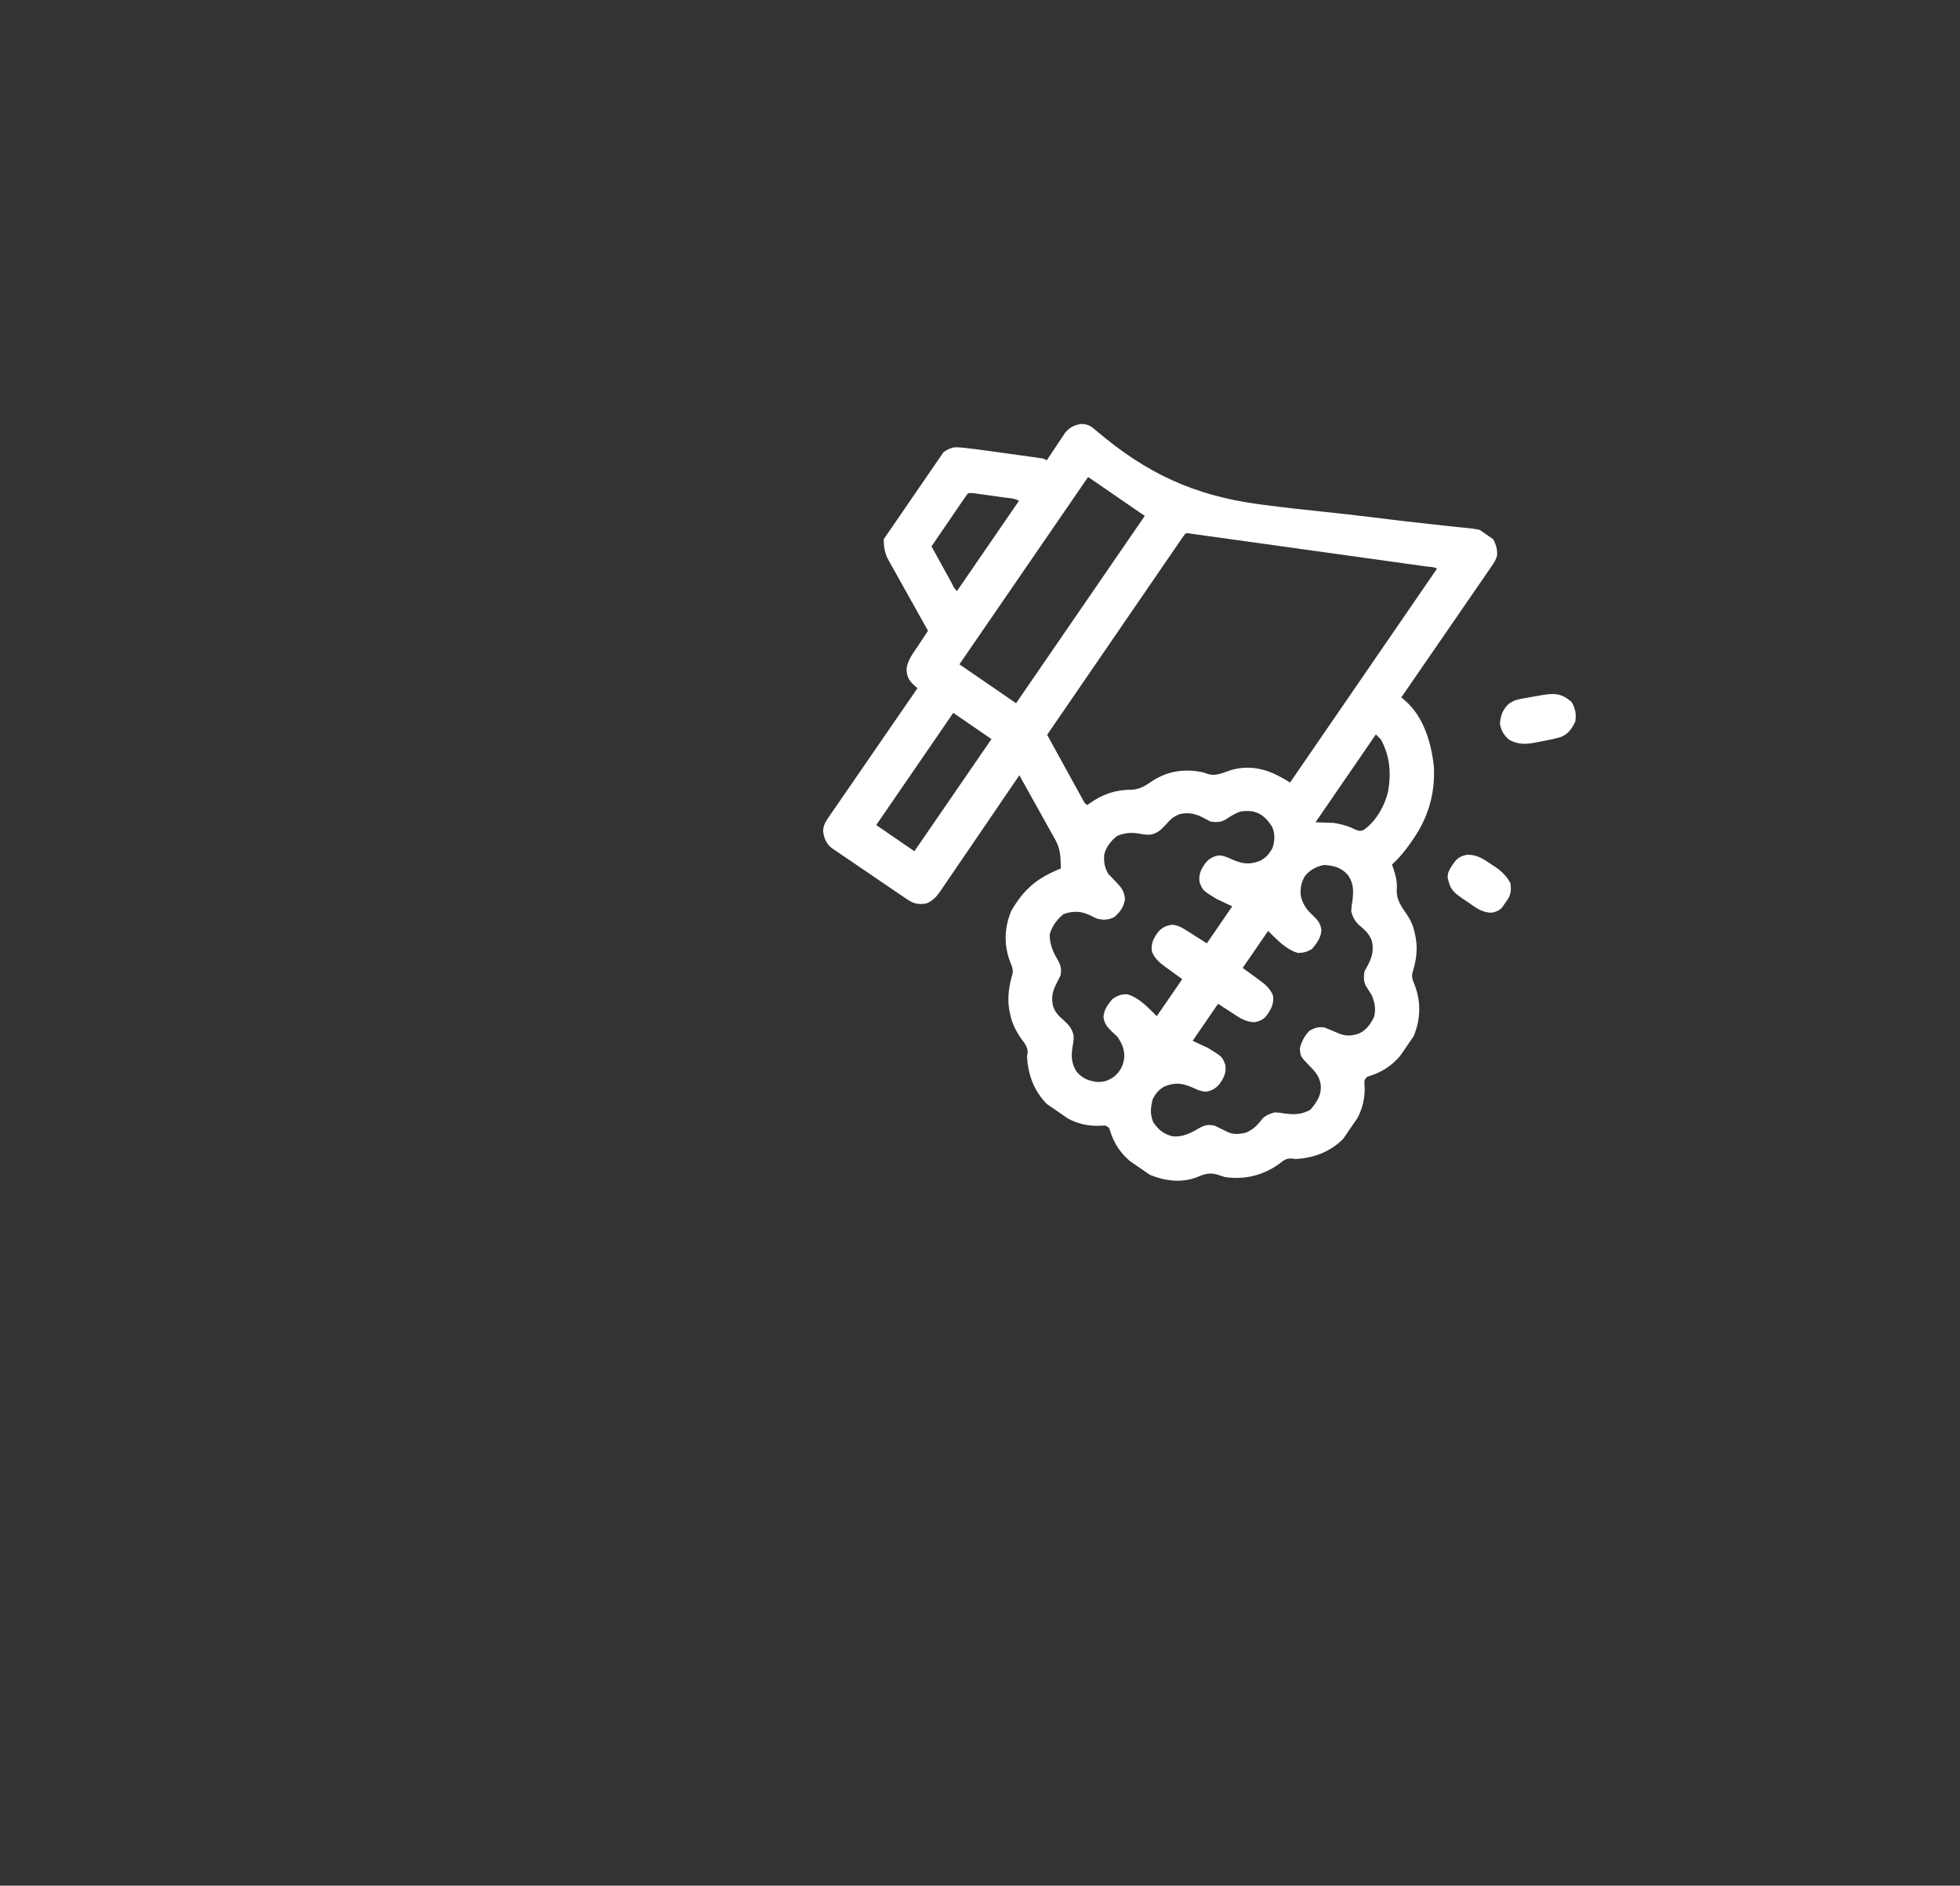 <svg width="131" height="126" viewBox="0 0 131 126" fill="none" xmlns="http://www.w3.org/2000/svg">
<rect x="0" y="0" width="131" height="126" fill="#333333" stroke="none"/>
<g clip-path="url(#clip0_1322_377)">
<path d="M99.79 36.023C99.993 36.39 100.083 36.699 100.061 37.118C99.98 37.398 99.892 37.55 99.729 37.787C99.649 37.903 99.649 37.903 99.567 38.022C99.509 38.107 99.45 38.192 99.389 38.28C99.328 38.369 99.266 38.459 99.203 38.552C98.998 38.849 98.793 39.146 98.588 39.443C98.447 39.648 98.305 39.854 98.164 40.06C97.829 40.546 97.494 41.033 97.159 41.519C96.777 42.073 96.396 42.627 96.014 43.181C95.23 44.32 94.445 45.459 93.66 46.598C93.793 46.713 93.793 46.713 93.929 46.831C95.16 47.9 95.675 49.669 95.835 51.235C95.926 52.998 95.471 54.591 94.472 56.042C94.418 56.121 94.364 56.2 94.308 56.282C93.926 56.829 93.533 57.323 93.035 57.771C93.06 57.841 93.085 57.91 93.111 57.982C93.285 58.504 93.4 58.926 93.356 59.477C93.334 60.162 93.679 60.586 94.046 61.131C94.305 61.517 94.461 61.888 94.557 62.343C94.578 62.439 94.598 62.535 94.619 62.633C94.768 63.491 94.652 64.207 94.394 65.032C94.35 65.355 94.434 65.537 94.56 65.836C94.986 66.975 94.95 68.104 94.487 69.233C93.761 70.496 92.996 71.437 91.57 71.886C91.332 71.957 91.332 71.957 91.194 72.203C91.193 72.375 91.199 72.547 91.21 72.719C91.227 74.081 90.613 75.089 89.761 76.11C88.907 76.97 87.769 77.394 86.57 77.443C86.48 77.431 86.389 77.42 86.296 77.407C85.936 77.41 85.8 77.533 85.519 77.752C84.436 78.537 83.196 78.847 81.872 78.651C81.697 78.597 81.522 78.541 81.348 78.483C80.787 78.323 80.439 78.476 79.913 78.691C78.92 79.052 77.819 78.898 76.856 78.503C75.593 77.778 74.651 77.012 74.202 75.587C74.132 75.348 74.132 75.348 73.885 75.211C73.713 75.209 73.541 75.216 73.37 75.226C72.008 75.244 71 74.629 69.979 73.778C69.119 72.924 68.694 71.785 68.645 70.586C68.658 70.498 68.671 70.409 68.685 70.318C68.677 69.941 68.5 69.73 68.281 69.44C67.9 68.903 67.651 68.414 67.515 67.762C67.487 67.631 67.487 67.631 67.457 67.496C67.316 66.668 67.434 65.87 67.677 65.069C67.724 64.748 67.637 64.566 67.512 64.269C67.086 63.13 67.122 62.001 67.586 60.872C68.432 59.401 69.335 58.66 70.902 58.032C70.898 57.887 70.894 57.742 70.889 57.596C70.886 57.515 70.884 57.435 70.881 57.351C70.847 56.867 70.751 56.502 70.513 56.077C70.461 55.981 70.408 55.886 70.353 55.788C70.268 55.635 70.268 55.635 70.18 55.48C70.122 55.374 70.063 55.269 70.003 55.161C69.849 54.883 69.693 54.605 69.537 54.327C69.378 54.043 69.22 53.759 69.062 53.474C68.752 52.917 68.441 52.36 68.129 51.804C68.1 51.846 68.072 51.889 68.042 51.932C67.341 52.963 66.639 53.993 65.936 55.022C65.595 55.52 65.256 56.018 64.917 56.516C64.59 56.998 64.262 57.478 63.933 57.958C63.808 58.141 63.683 58.325 63.558 58.508C63.384 58.766 63.208 59.022 63.032 59.278C62.981 59.354 62.93 59.431 62.877 59.509C62.596 59.915 62.37 60.184 61.898 60.376C61.285 60.457 61.048 60.375 60.54 60.032C60.484 59.994 60.428 59.956 60.37 59.917C60.184 59.791 59.998 59.665 59.812 59.539C59.749 59.496 59.685 59.453 59.62 59.408C59.284 59.18 58.949 58.951 58.614 58.722C58.268 58.485 57.92 58.251 57.573 58.016C57.306 57.836 57.04 57.654 56.774 57.471C56.646 57.384 56.518 57.297 56.39 57.212C56.21 57.091 56.032 56.968 55.854 56.845C55.752 56.776 55.65 56.706 55.545 56.635C55.197 56.318 55.07 55.989 55.015 55.525C55.034 55.164 55.153 54.941 55.353 54.65C55.432 54.535 55.432 54.536 55.512 54.419C55.599 54.293 55.599 54.293 55.687 54.166C55.748 54.077 55.809 53.989 55.871 53.898C56.072 53.606 56.273 53.314 56.475 53.022C56.614 52.82 56.753 52.618 56.892 52.416C57.221 51.937 57.551 51.459 57.88 50.981C58.256 50.437 58.631 49.892 59.005 49.347C59.776 48.227 60.548 47.107 61.32 45.987C61.204 45.883 61.204 45.883 61.085 45.777C60.725 45.438 60.614 45.212 60.589 44.718C60.647 44.122 61.025 43.656 61.35 43.171C61.446 43.023 61.446 43.023 61.545 42.873C61.703 42.63 61.863 42.389 62.024 42.149C61.989 42.086 61.953 42.023 61.917 41.958C61.583 41.364 61.251 40.769 60.919 40.173C60.749 39.867 60.578 39.561 60.406 39.256C60.24 38.961 60.076 38.665 59.911 38.369C59.849 38.257 59.786 38.145 59.722 38.032C59.633 37.875 59.546 37.716 59.458 37.558C59.383 37.423 59.383 37.423 59.306 37.285C59.119 36.867 59.061 36.478 59.068 36.022C59.181 35.823 59.298 35.638 59.428 35.449C59.467 35.392 59.505 35.335 59.545 35.276C59.672 35.088 59.8 34.901 59.929 34.714C60.018 34.583 60.106 34.452 60.196 34.322C60.382 34.048 60.57 33.775 60.757 33.502C60.998 33.152 61.236 32.801 61.473 32.45C61.656 32.18 61.841 31.911 62.026 31.642C62.114 31.513 62.202 31.383 62.289 31.254C62.412 31.072 62.536 30.892 62.661 30.712C62.714 30.632 62.714 30.632 62.769 30.55C63.036 30.171 63.287 30.024 63.73 29.899C63.988 29.884 63.988 29.884 64.241 29.907C64.335 29.916 64.43 29.924 64.527 29.933C65.023 29.989 65.518 30.051 66.013 30.121C66.121 30.136 66.23 30.151 66.342 30.166C66.57 30.198 66.797 30.23 67.024 30.262C67.374 30.311 67.723 30.359 68.073 30.407C68.294 30.438 68.516 30.469 68.738 30.5C68.843 30.515 68.947 30.529 69.055 30.544C69.2 30.565 69.2 30.565 69.347 30.586C69.432 30.598 69.517 30.609 69.604 30.622C69.805 30.66 69.805 30.66 69.959 30.767C70 30.705 70.04 30.643 70.082 30.58C70.267 30.3 70.454 30.021 70.641 29.742C70.705 29.645 70.769 29.549 70.835 29.449C70.898 29.355 70.96 29.262 71.025 29.166C71.082 29.081 71.14 28.995 71.198 28.906C71.5 28.555 71.803 28.396 72.259 28.33C72.736 28.334 72.932 28.487 73.283 28.791C76.615 31.615 79.782 33.106 84.124 33.689C84.231 33.703 84.338 33.718 84.449 33.733C85.768 33.907 87.089 34.054 88.413 34.19C89.888 34.342 91.361 34.522 92.833 34.7C93.052 34.726 93.271 34.753 93.49 34.779C93.597 34.792 93.703 34.805 93.813 34.818C94.442 34.894 95.07 34.964 95.699 35.031C96.087 35.072 96.475 35.115 96.862 35.158C97.041 35.178 97.22 35.196 97.398 35.214C99.203 35.392 99.203 35.392 99.79 36.023ZM95.327 37.851C95.26 37.841 95.192 37.832 95.122 37.822C94.893 37.79 94.664 37.758 94.435 37.726C94.271 37.703 94.108 37.681 93.945 37.658C93.499 37.596 93.054 37.533 92.609 37.472C92.144 37.407 91.679 37.342 91.214 37.277C90.433 37.168 89.652 37.06 88.871 36.951C87.967 36.825 87.063 36.699 86.159 36.573C85.384 36.465 84.609 36.357 83.834 36.249C83.371 36.185 82.907 36.12 82.444 36.056C82.008 35.995 81.573 35.934 81.137 35.874C80.977 35.852 80.816 35.829 80.656 35.807C80.438 35.776 80.22 35.746 80.002 35.716C79.88 35.699 79.757 35.682 79.631 35.664C79.38 35.62 79.38 35.62 79.226 35.656C79.099 35.823 78.978 35.995 78.859 36.169C78.822 36.224 78.784 36.279 78.745 36.335C78.617 36.521 78.49 36.706 78.363 36.892C78.272 37.025 78.181 37.157 78.09 37.29C77.842 37.651 77.594 38.012 77.347 38.373C77.089 38.75 76.83 39.126 76.571 39.503C76.081 40.217 75.591 40.931 75.102 41.645C74.545 42.458 73.987 43.27 73.429 44.083C72.281 45.755 71.134 47.427 69.987 49.1C70.315 49.696 70.643 50.292 70.971 50.888C71.124 51.165 71.276 51.442 71.428 51.719C71.603 52.037 71.778 52.355 71.954 52.672C72.036 52.822 72.036 52.822 72.119 52.975C72.17 53.067 72.221 53.158 72.273 53.253C72.34 53.375 72.34 53.375 72.409 53.499C72.51 53.692 72.51 53.692 72.678 53.792C72.725 53.757 72.771 53.721 72.82 53.685C73.695 53.057 74.584 52.764 75.657 52.768C76.243 52.729 76.594 52.472 77.069 52.153C78.102 51.495 79.244 51.354 80.432 51.613C80.493 51.636 80.555 51.659 80.618 51.683C81.167 51.887 81.584 51.702 82.11 51.513C83.119 51.161 84.146 51.255 85.119 51.685C85.499 51.87 85.872 52.053 86.221 52.292C89.463 47.575 92.704 42.858 96.044 37.998C95.863 37.874 95.533 37.879 95.327 37.851ZM72.726 31.872C69.888 36.002 67.049 40.133 64.125 44.389C65.374 45.247 66.624 46.106 67.911 46.99C70.749 42.86 73.588 38.729 76.512 34.473C75.263 33.615 74.013 32.756 72.726 31.872ZM91.961 49.071C90.63 51.008 89.298 52.946 87.926 54.943C88.329 54.957 88.733 54.971 89.148 54.986C89.67 55.08 90.082 55.178 90.551 55.417C90.775 55.509 90.879 55.548 91.112 55.476C91.948 54.923 92.547 53.851 92.774 52.898C92.988 51.654 92.905 50.536 92.295 49.413C92.185 49.3 92.075 49.187 91.961 49.071ZM67.254 33.258C67.186 33.249 67.117 33.239 67.047 33.23C66.901 33.209 66.756 33.19 66.611 33.17C66.388 33.14 66.166 33.109 65.943 33.078C65.802 33.058 65.661 33.039 65.52 33.02C65.454 33.01 65.386 33.001 65.317 32.992C65.01 32.94 65.01 32.94 64.701 32.955C64.618 33.062 64.539 33.172 64.463 33.284C64.414 33.355 64.365 33.426 64.314 33.5C64.262 33.577 64.209 33.655 64.154 33.735C64.1 33.814 64.046 33.892 63.991 33.974C63.818 34.227 63.645 34.48 63.472 34.734C63.355 34.905 63.238 35.076 63.121 35.247C62.833 35.667 62.546 36.088 62.259 36.509C62.489 36.926 62.718 37.343 62.948 37.76C63.027 37.902 63.105 38.044 63.183 38.186C63.295 38.39 63.407 38.594 63.52 38.797C63.555 38.861 63.59 38.925 63.626 38.991C63.757 39.274 63.757 39.274 63.959 39.498C65.326 37.509 66.693 35.52 68.101 33.471C67.85 33.299 67.55 33.298 67.254 33.258ZM82.939 54.223C82.559 54.333 82.26 54.536 81.932 54.752C81.586 54.955 81.291 54.95 80.906 54.896C80.735 54.806 80.566 54.715 80.396 54.624C79.864 54.364 79.441 54.265 78.858 54.399C78.446 54.548 78.23 54.743 77.947 55.074C77.606 55.449 77.384 55.663 76.889 55.776C76.633 55.782 76.404 55.754 76.154 55.705C75.616 55.609 75.189 55.646 74.677 55.849C74.263 56.162 73.924 56.596 73.802 57.108C73.767 57.59 73.824 57.966 74.07 58.389C74.222 58.552 74.377 58.713 74.534 58.871C74.924 59.27 75.137 59.511 75.19 60.069C75.128 60.582 74.861 60.953 74.471 61.281C74.059 61.488 73.713 61.494 73.274 61.368C73.122 61.296 72.972 61.221 72.823 61.144C72.217 60.865 71.711 60.864 71.084 61.079C70.631 61.442 70.32 61.888 70.153 62.444C70.167 63.059 70.337 63.531 70.65 64.058C70.882 64.466 70.975 64.708 70.88 65.183C70.792 65.364 70.702 65.544 70.609 65.722C70.341 66.244 70.25 66.654 70.383 67.23C70.531 67.643 70.726 67.859 71.058 68.142C71.432 68.483 71.646 68.705 71.759 69.2C71.765 69.455 71.737 69.685 71.689 69.935C71.58 70.547 71.609 71.058 71.949 71.596C72.314 72.039 72.713 72.212 73.276 72.29C73.771 72.328 74.132 72.198 74.517 71.895C74.931 71.517 75.094 71.149 75.148 70.603C75.15 70.089 74.974 69.678 74.671 69.267C74.547 69.144 74.421 69.024 74.292 68.907C73.986 68.608 73.807 68.393 73.753 67.954C73.782 67.483 74.039 67.114 74.342 66.766C74.685 66.524 74.94 66.414 75.361 66.442C76.157 66.671 76.741 67.344 77.317 67.9C77.877 67.084 78.438 66.268 79.016 65.427C78.463 65.023 78.463 65.023 77.908 64.622C77.496 64.316 77.184 64.07 76.987 63.578C76.916 63.048 77.092 62.716 77.389 62.295C77.65 61.984 77.932 61.845 78.329 61.792C78.704 61.817 78.948 61.949 79.259 62.146C79.333 62.193 79.407 62.239 79.483 62.286C79.622 62.375 79.622 62.375 79.764 62.465C80.06 62.652 80.356 62.839 80.661 63.032C81.222 62.216 81.783 61.4 82.361 60.559C81.849 60.321 81.849 60.321 81.327 60.077C80.381 59.498 80.381 59.498 80.173 58.943C80.101 58.413 80.277 58.08 80.575 57.659C80.823 57.363 81.098 57.215 81.477 57.157C81.808 57.174 82.039 57.286 82.34 57.424C83.044 57.725 83.49 57.801 84.224 57.517C84.619 57.315 84.875 57.016 85.068 56.619C85.21 56.121 85.228 55.693 85.01 55.214C84.472 54.415 83.932 54.076 82.939 54.223ZM88.489 57.797C87.974 57.907 87.54 58.125 87.213 58.547C86.959 58.968 86.881 59.424 86.951 59.908C87.091 60.465 87.363 60.819 87.78 61.198C88.087 61.498 88.265 61.712 88.319 62.151C88.295 62.646 87.999 63.056 87.677 63.417C87.346 63.609 87.132 63.665 86.752 63.677C85.92 63.432 85.37 62.798 84.756 62.205C84.195 63.021 83.634 63.837 83.057 64.678C83.609 65.082 83.609 65.082 84.164 65.483C84.577 65.789 84.888 66.035 85.085 66.527C85.16 67.081 84.958 67.433 84.646 67.874C84.415 68.142 84.206 68.227 83.864 68.304C83.23 68.297 82.799 67.975 82.287 67.64C81.998 67.453 81.709 67.266 81.411 67.073C80.85 67.889 80.289 68.705 79.712 69.546C80.223 69.785 80.223 69.785 80.745 70.028C81.692 70.607 81.692 70.607 81.899 71.163C81.971 71.693 81.795 72.025 81.497 72.446C81.249 72.742 80.974 72.89 80.595 72.948C80.265 72.931 80.033 72.819 79.733 72.681C79.028 72.38 78.582 72.304 77.849 72.588C77.467 72.789 77.269 73.035 77.057 73.409C76.901 73.974 76.847 74.448 77.085 74.992C77.43 75.502 77.778 75.782 78.374 75.929C78.997 75.994 79.525 75.747 80.05 75.437C80.454 75.205 80.693 75.115 81.166 75.209C81.452 75.34 81.731 75.482 82.011 75.624C82.454 75.825 82.79 75.789 83.253 75.69C83.765 75.485 84.067 75.165 84.39 74.733C84.635 74.508 84.866 74.425 85.183 74.329C85.516 74.345 85.516 74.345 85.859 74.402C86.506 74.489 86.994 74.478 87.578 74.155C88.003 73.66 88.309 73.214 88.281 72.546C88.201 71.951 87.951 71.651 87.538 71.234C86.91 70.588 86.91 70.588 86.882 70.037C86.997 69.576 87.183 69.242 87.499 68.89C87.852 68.684 88.112 68.594 88.514 68.655C88.836 68.775 89.148 68.911 89.462 69.048C89.966 69.252 90.34 69.226 90.842 69.054C91.33 68.822 91.587 68.448 91.826 67.974C91.981 67.456 91.885 67.009 91.69 66.516C91.57 66.31 91.441 66.112 91.31 65.913C91.13 65.589 91.143 65.28 91.193 64.922C91.282 64.752 91.373 64.582 91.465 64.412C91.725 63.88 91.824 63.457 91.689 62.875C91.505 62.361 91.184 62.107 90.777 61.761C90.52 61.485 90.415 61.269 90.313 60.905C90.329 60.572 90.329 60.572 90.386 60.23C90.471 59.57 90.488 59.082 90.123 58.512C89.688 57.975 89.159 57.838 88.489 57.797ZM63.715 47.633C62.016 50.107 60.316 52.58 58.565 55.128C59.406 55.706 60.248 56.285 61.115 56.88C62.814 54.407 64.514 51.934 66.265 49.386C65.424 48.807 64.582 48.229 63.715 47.633Z" fill="white"/>
<path d="M105.045 46.914C105.295 47.351 105.367 47.72 105.287 48.218C105.044 48.711 104.806 49.073 104.272 49.263C103.844 49.385 103.409 49.467 102.971 49.549C102.874 49.569 102.777 49.588 102.677 49.608C101.989 49.738 101.496 49.773 100.863 49.43C100.507 49.123 100.351 48.843 100.252 48.384C100.282 47.843 100.428 47.425 100.824 47.048C101.148 46.812 101.364 46.747 101.755 46.678C101.875 46.656 101.995 46.634 102.118 46.612C102.211 46.596 102.211 46.596 102.306 46.58C102.495 46.548 102.684 46.514 102.873 46.48C103.802 46.316 104.317 46.265 105.045 46.914Z" fill="white"/>
<path d="M99.714 57.78C99.816 57.847 99.816 57.847 99.921 57.915C100.379 58.226 100.67 58.521 100.951 59.001C101.058 59.67 100.889 59.977 100.509 60.518C100.266 60.809 100.072 60.911 99.701 60.985C99.034 60.989 98.576 60.608 98.051 60.242C97.914 60.152 97.914 60.152 97.775 60.06C97.277 59.717 96.962 59.489 96.818 58.89C96.79 58.783 96.79 58.783 96.761 58.673C96.722 58.236 97.006 57.901 97.245 57.561C97.48 57.284 97.689 57.193 98.039 57.113C98.729 57.096 99.163 57.407 99.714 57.78Z" fill="white"/>
</g>
<defs>
<clipPath id="clip0_1322_377">
<rect width="48" height="48" fill="white" transform="translate(72.131 17.015) rotate(34.495)"/>
</clipPath>
</defs>
</svg>

